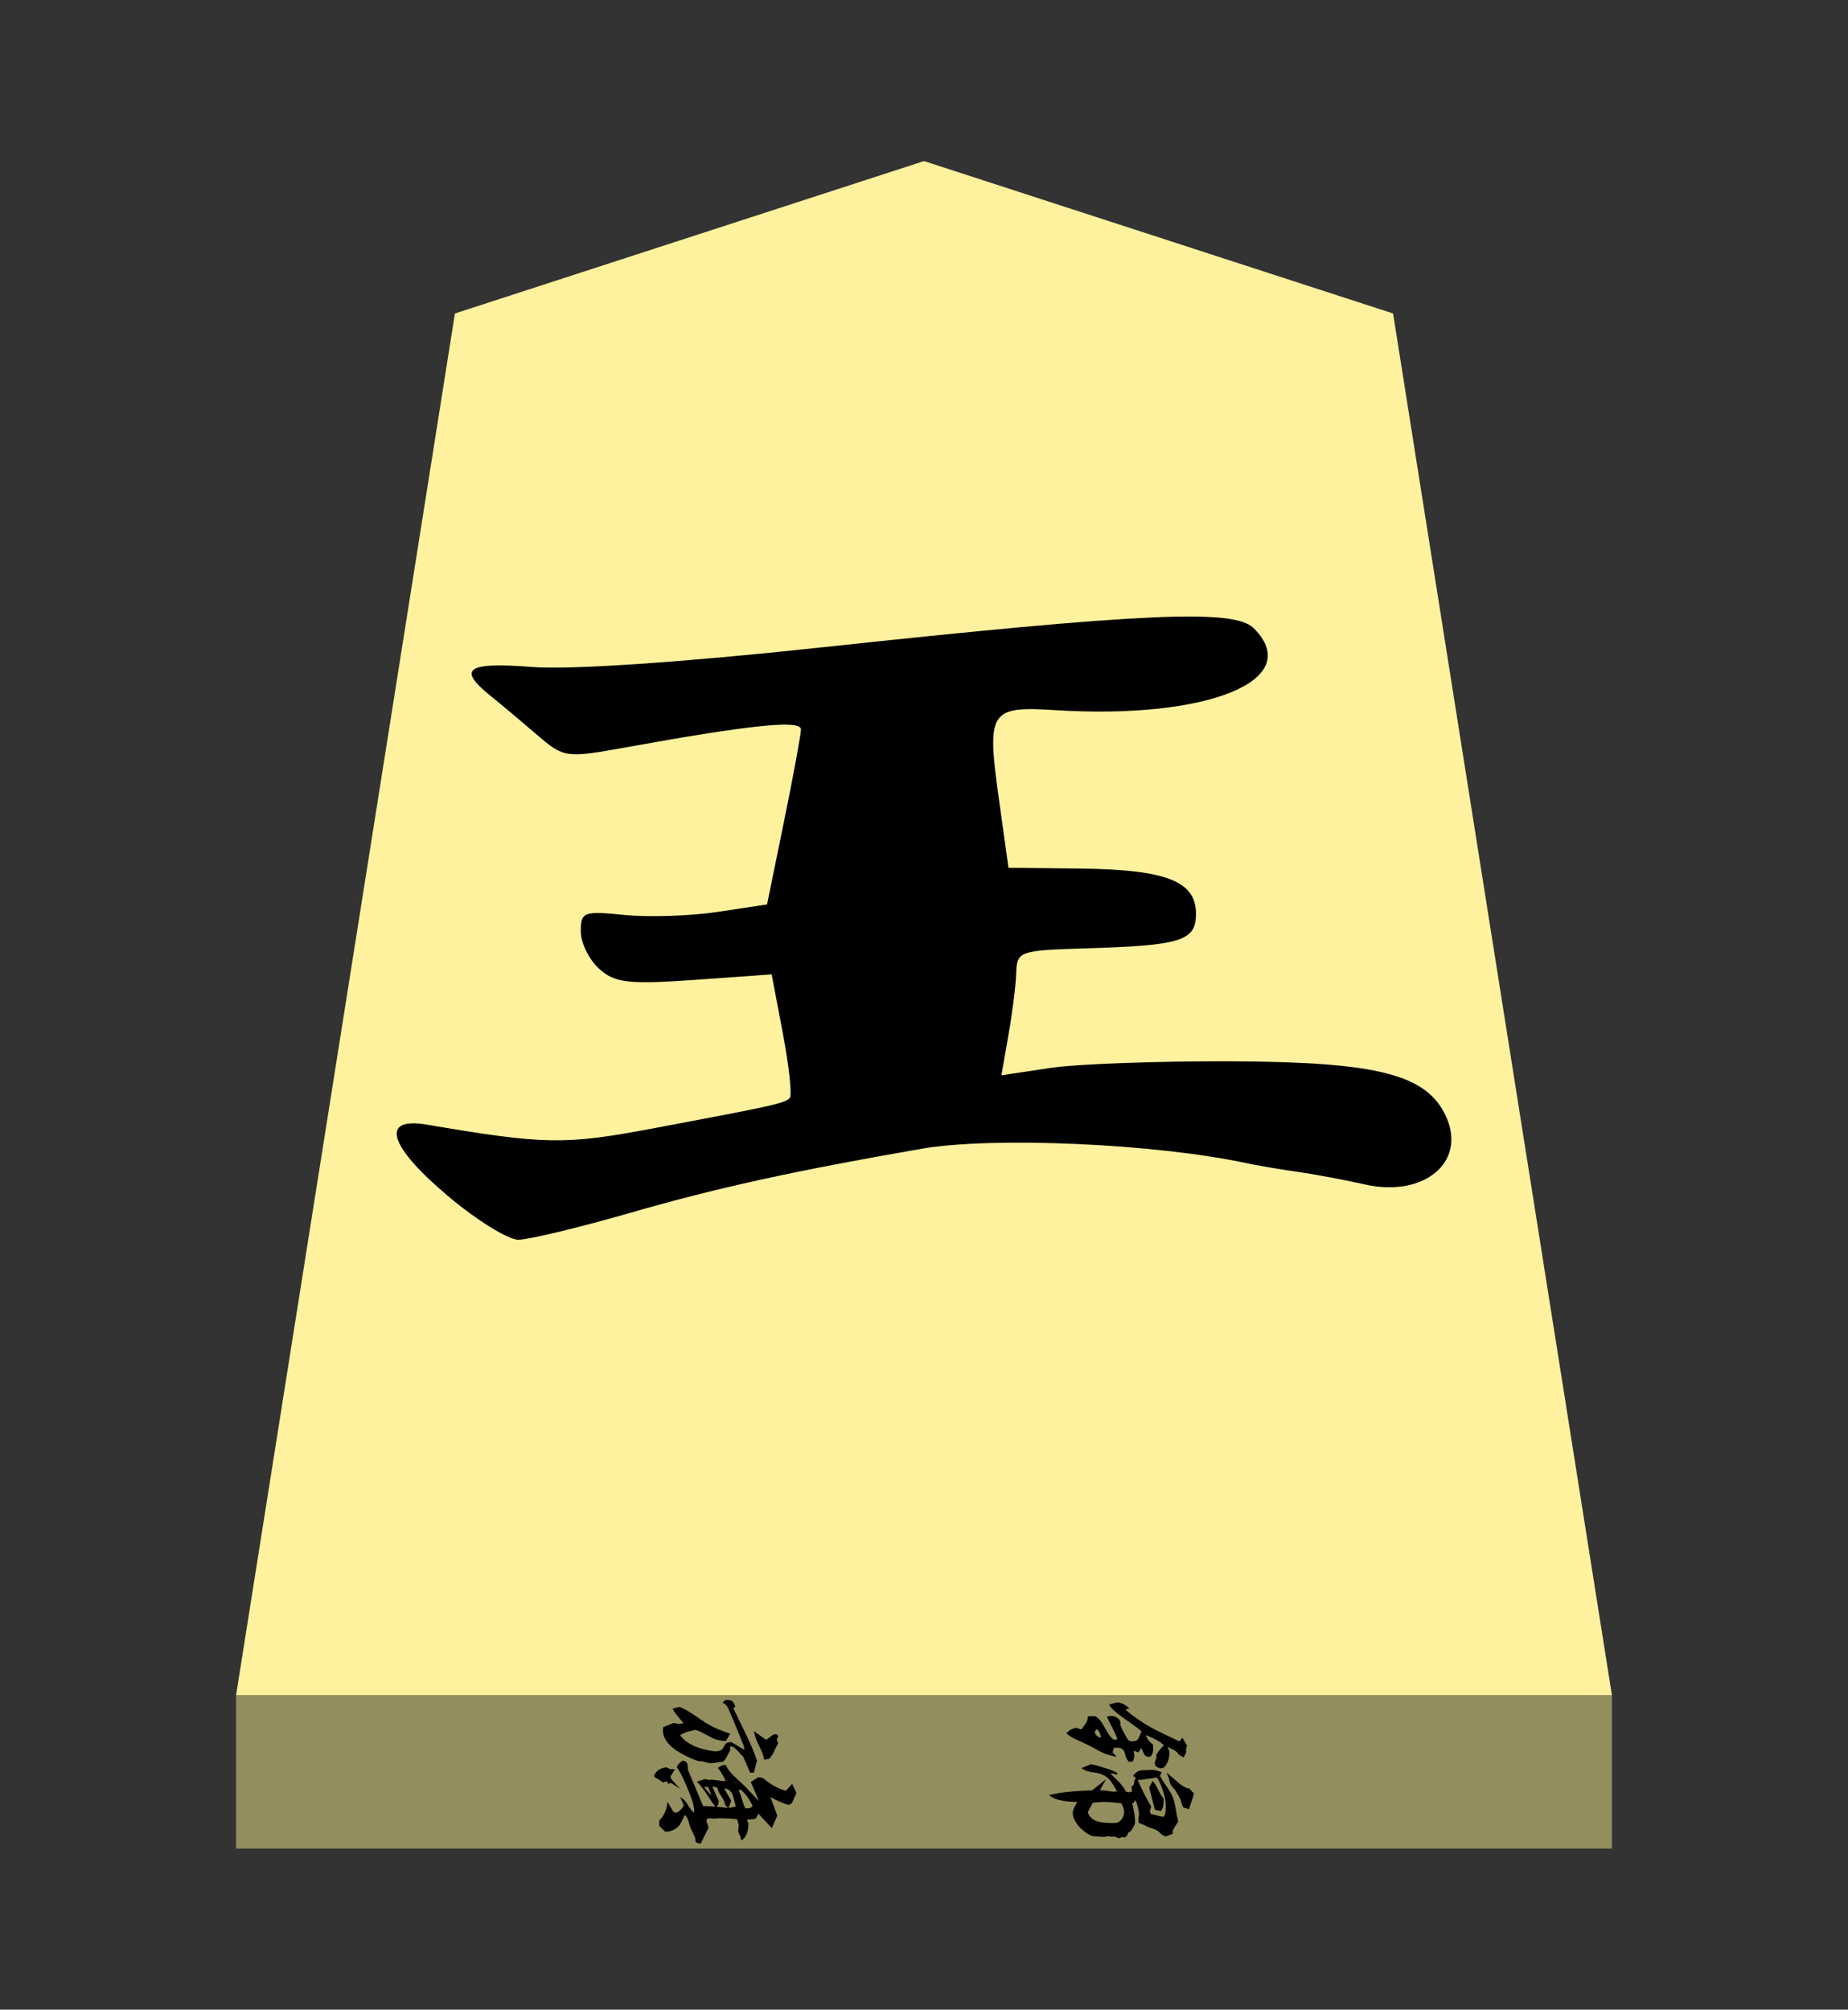 <?xml version="1.0" encoding="UTF-8" standalone="no"?>
<!-- Created with Inkscape (http://www.inkscape.org/) -->

<svg
   viewBox="0 0 38.55 41.92"
   version="1.1"
   id="svg1"
   inkscape:version="1.3.2 (091e20e, 2023-11-25, custom)"
   sodipodi:docname="Ou.svg"
   xml:space="preserve"
   xmlns:inkscape="http://www.inkscape.org/namespaces/inkscape"
   xmlns:sodipodi="http://sodipodi.sourceforge.net/DTD/sodipodi-0.dtd"
   xmlns="http://www.w3.org/2000/svg"
   xmlns:svg="http://www.w3.org/2000/svg"><rect x="0" y="0" width="38.55" height="41.92" fill="#333333" stroke="none"/><sodipodi:namedview
     id="namedview1"
     pagecolor="#ffffff"
     bordercolor="#111111"
     borderopacity="1"
     inkscape:showpageshadow="0"
     inkscape:pageopacity="0"
     inkscape:pagecheckerboard="1"
     inkscape:deskcolor="#d1d1d1"
     inkscape:document-units="mm"
     showguides="true"
     inkscape:zoom="13.096375"
     inkscape:cx="19.280145"
     inkscape:cy="20.959999"
     inkscape:window-width="1292"
     inkscape:window-height="745"
     inkscape:window-x="-8"
     inkscape:window-y="-8"
     inkscape:window-maximized="1"
     inkscape:current-layer="layer1"><inkscape:page
       x="0"
       y="0"
       width="38.55"
       height="41.92"
       id="page42"
       margin="0"
       bleed="0" /></sodipodi:namedview><defs
     id="defs1"><inkscape:path-effect
       effect="powerstroke"
       id="path-effect13"
       is_visible="true"
       lpeversion="1.3"
       scale_width="1"
       interpolator_type="CubicBezierJohan"
       interpolator_beta="0.2"
       start_linecap_type="zerowidth"
       end_linecap_type="zerowidth"
       offset_points="5,4.992"
       linejoin_type="extrp_arc"
       miter_limit="4"
       not_jump="false"
       sort_points="true"
       message="&lt;b&gt;Ctrl + click&lt;/b&gt; on existing node and move it" /></defs><g
     inkscape:label="Layer 1"
     inkscape:groupmode="layer"
     id="layer1"
     transform="translate(-85.725,-164.64)"><path
       style="fill:#fff29e;fill-opacity:1;fill-rule:evenodd;stroke:none;stroke-width:0.386;stroke-linecap:round;stroke-linejoin:round;paint-order:stroke fill markers"
       d="m 105,168 9.785,3.179 L 119.35,200 H 90.65 l 4.565,-28.821 z"
       id="path13" /><path
       style="display:inline;fill:#938e5e;fill-opacity:1;fill-rule:evenodd;stroke:none;stroke-width:0.386;stroke-linecap:round;stroke-linejoin:round;stroke-dasharray:none;stroke-opacity:1;paint-order:stroke fill markers"
       d="m 90.65,200 -3e-6,3.2 H 119.35 V 200 Z"
       id="path45" /><path
       d="m 110.407,202.342 q -0.026,-0.052 -0.055,-0.159 -0.029,-0.071 -0.113,-0.204 -0.036,-0.036 -0.094,-0.113 -0.013,-0.019 -0.039,-0.139 -0.007,-0.023 -0.049,-0.117 0.091,0.081 0.262,0.227 0.149,0.117 0.211,0.107 l 0.104,0.11 -0.107,0.324 z m -0.949,-0.577 q 0.107,0.262 0.282,0.557 l -0.029,0.1 0.023,0.058 q 0.032,0.003 0.136,0.032 0.084,0.026 0.139,0.023 0.036,-0.081 0.036,-0.211 0,-0.13 -0.055,-0.311 -0.055,-0.178 -0.13,-0.295 -0.324,0.049 -0.34,0.049 -0.026,0 -0.061,-0.003 z m -0.496,1.179 -0.016,0.006 q -0.019,0.003 -0.026,0.003 -0.01,0 -0.091,-0.013 l -0.032,0.01 q -0.026,0.006 -0.036,0.006 -0.032,0 -0.104,-0.006 -0.068,-0.006 -0.104,-0.006 -0.058,0 -0.162,-0.068 -0.084,-0.058 -0.133,-0.11 -0.155,-0.168 -0.155,-0.314 0,-0.074 0.097,-0.224 -0.437,-0.006 -0.593,-0.143 0.305,-0.081 0.901,-0.1 l 0.292,-0.233 -0.13,0.227 q 0.094,0.006 0.282,0.036 l 0.074,-0.01 q -0.113,-0.207 -0.185,-0.272 -0.107,-0.1 -0.308,-0.123 -0.143,-0.013 -0.249,-0.087 l 0.198,-0.084 q 0.107,0.019 0.288,0.078 0.217,0.068 0.269,0.113 l -0.023,0.032 q -0.042,-0.029 -0.1,-0.029 -0.013,0 -0.026,0.003 0.162,0.159 0.181,0.178 0.1,0.11 0.146,0.204 0.045,0.006 0.055,0.006 0.055,0 0.071,-0.026 l -0.019,-0.094 q 0.045,-0.01 0.052,-0.049 0.01,-0.036 0.013,-0.074 0.006,-0.026 0.032,-0.049 l -0.058,-0.052 q 0.065,-0.084 0.136,-0.107 0.039,-0.01 0.168,-0.01 0.01,0 0.036,-0.003 0.026,-0.003 0.039,-0.003 0.091,0 0.217,0.052 l -0.036,0.071 q 0.036,0.078 0.133,0.217 0.097,0.143 0.13,0.22 0.039,0.094 0.065,0.256 0.032,0.194 0.052,0.259 l -0.113,0.185 -0.003,0.074 q -0.12,0.052 -0.139,0.052 -0.055,0 -0.133,-0.078 -0.045,-0.049 -0.13,-0.078 -0.12,-0.039 -0.143,-0.052 -0.049,-0.032 -0.165,-0.071 -0.003,-0.049 -0.003,-0.078 0,-0.065 0.013,-0.091 -0.016,-0.191 -0.081,-0.308 l -0.032,0.065 -0.032,-0.006 q 0.061,0.249 0.061,0.402 0,0.045 -0.049,0.126 -0.045,0.081 -0.094,0.094 -0.013,0.029 -0.023,0.058 -0.01,0.019 -0.055,0.042 l -0.049,-0.013 -0.058,0.032 z m 0.214,-0.518 q 0,-0.039 -0.055,-0.168 -0.224,-0.032 -0.386,-0.032 -0.016,0 -0.211,0.016 -0.039,0.062 -0.107,0.198 0.039,0.149 0.23,0.201 0.104,0.026 0.327,0.026 0.087,0 0.143,-0.071 0.058,-0.071 0.058,-0.168 z m 0.641,-0.036 -0.12,-0.463 0.074,-0.136 q 0.052,0.052 0.113,0.178 0.062,0.13 0.113,0.185 0,0.019 0,0.049 0,0.029 0,0.042 0,0.1 -0.055,0.172 z m 0.266,-1.315 q 0,0.016 0.019,0.055 0.019,0.039 0.019,0.052 0,0.214 -0.123,0.334 l -0.065,0.01 q -0.12,-0.026 -0.12,-0.11 0,-0.026 0.019,-0.068 0.019,-0.039 0.019,-0.058 0,-0.01 -0.01,-0.026 0.029,-0.087 0.165,-0.22 -0.136,-0.123 -0.382,-0.211 0.052,0.126 0.152,0.198 0,0.023 0.003,0.055 0.003,0.032 0.003,0.045 0,0.084 -0.055,0.149 -0.029,0.006 -0.049,0.006 -0.058,0 -0.091,-0.065 -0.029,-0.062 -0.052,-0.12 l -0.065,0.094 -0.068,-0.026 q -0.003,-0.01 -0.006,-0.01 -0.019,0 -0.019,0.023 0,0.003 0.013,0.091 l -0.029,0.107 -0.078,0.013 q -0.061,-0.039 -0.094,-0.185 -0.026,-0.113 -0.162,-0.113 -0.032,0 -0.065,0.006 l -0.029,0.091 0.087,0.094 q -0.194,-0.032 -0.363,-0.12 -0.087,-0.052 -0.279,-0.149 -0.104,-0.045 -0.214,-0.097 -0.11,-0.049 -0.194,-0.126 0.104,-0.104 0.201,-0.113 l 0.113,0.032 q 0.045,-0.062 0.091,-0.123 0.049,-0.074 0.042,-0.149 0.143,-0.006 0.123,-0.006 0.1,0 0.233,0.246 0.136,0.249 0.204,0.249 0.016,0 0.055,-0.006 -0.013,-0.084 -0.152,-0.337 -0.036,-0.068 -0.065,-0.146 0.036,0 0.058,-0.006 0.026,-0.003 0.042,-0.003 0.071,0 0.156,0.071 l 0.032,0.074 q -0.01,0.016 -0.01,0.023 0,0.055 0.149,0.311 0.029,0.052 0.097,0.052 0.104,0 0.136,-0.062 0.029,-0.071 0.062,-0.143 -0.029,-0.042 -0.33,-0.249 -0.324,-0.227 -0.343,-0.317 l 0.175,-0.042 q 0.13,0.013 0.249,0.133 -0.071,0 -0.084,0.019 0.217,0.194 0.535,0.373 0.185,0.1 0.586,0.288 l 0.065,-0.074 0.1,0.165 q -0.036,0.081 -0.019,0.133 l -0.055,0.113 -0.107,-0.065 q -0.026,-0.055 -0.097,-0.091 -0.068,-0.036 -0.133,-0.068 z m -1.39,-0.191 q -0.016,-0.071 -0.029,-0.1 -0.026,-0.062 -0.068,-0.074 l -0.036,0.061 q 0.01,0.042 0.049,0.078 0.042,0.036 0.084,0.036 z m -7.769,1.468 q 0.023,0 0.133,-0.026 l 0.016,-0.003 q -0.029,-0.12 -0.062,-0.236 -0.058,-0.139 -0.172,-0.139 h -0.006 l 0.146,0.253 z m -0.256,-0.026 q 0.107,0.01 0.243,0.026 l -0.058,-0.058 q -0.003,-0.071 -0.081,-0.185 -0.074,-0.11 -0.078,-0.168 -0.042,-0.032 -0.084,-0.032 -0.013,0 -0.023,0.003 l 0.133,0.301 q -0.006,0.032 -0.013,0.061 -0.006,0.029 -0.039,0.052 z m 0.641,0.272 q 0,0.013 0.029,0.078 0,0.262 -0.149,0.356 -0.006,-0.058 -0.036,-0.12 -0.029,-0.058 -0.029,-0.087 0,-0.013 0.013,-0.113 l -0.036,-0.126 q -0.175,-0.019 -0.373,-0.019 -0.016,0 -0.049,0.003 -0.029,0.006 -0.045,0.006 -0.01,0 -0.13,-0.01 l -0.032,0.013 -0.01,0.052 0.045,0.13 -0.168,0.34 -0.029,-0.013 q -0.019,0 -0.045,-0.006 l -0.032,-0.026 q 0.003,-0.055 -0.016,-0.104 -0.036,-0.071 -0.094,-0.198 -0.019,-0.068 -0.039,-0.136 -0.026,-0.081 -0.071,-0.12 -0.016,0.023 -0.084,0.165 -0.058,0.123 -0.23,0.175 -0.042,0.013 -0.097,0.01 l -0.126,-0.123 v -0.107 q 0.162,-0.168 0.172,-0.395 l 0.126,0.214 0.055,0.016 q 0.084,-0.026 0.162,-0.152 l -0.078,-0.175 q 0.074,0.042 0.104,0.078 0.013,0.013 0.071,0.11 0.061,0.097 0.12,0.136 -0.003,-0.123 -0.036,-0.23 -0.049,-0.149 -0.143,-0.366 -0.11,-0.253 -0.185,-0.35 0.016,-0.052 0.049,-0.081 0.036,-0.029 0.068,-0.058 0.078,0.006 0.1,0.065 0.013,0.032 0.013,0.123 l 0.317,0.758 q 0.146,0.006 0.256,0.013 -0.058,-0.071 -0.178,-0.256 -0.104,-0.162 -0.207,-0.266 l 0.175,-0.052 0.074,0.019 0.019,-0.003 q 0.016,-0.003 0.026,-0.003 0.049,0 0.143,0.013 0.094,0.016 0.143,0.016 0.01,0 0.019,0 -0.049,-0.133 -0.162,-0.275 0.091,-0.062 0.126,-0.062 0.023,0 0.049,0.013 0.029,0.091 0.172,0.227 0.11,0.104 0.22,0.207 l 0.295,0.311 -0.175,-0.402 0.159,-0.1 0.091,0.013 q 0.233,0.204 0.483,0.269 l 0.13,-0.143 0.091,0.191 -0.097,0.214 -0.065,0.036 q -0.156,-0.045 -0.382,-0.165 0.045,0.123 0.143,0.386 l -0.113,0.262 -0.279,-0.301 -0.058,0.104 z m 0.113,-0.295 q -0.097,-0.201 -0.24,-0.33 l -0.049,0.003 q 0.029,0.062 0.068,0.191 0.039,0.133 0.071,0.194 0.139,0.006 0.149,-0.058 z m -0.402,-0.525 q 0.023,0.039 0.058,0.065 v -0.003 z m -0.463,0.292 q 0,-0.019 -0.026,-0.071 -0.026,-0.052 -0.029,-0.081 l -0.087,-0.01 q 0.016,0.036 0.068,0.091 0.052,0.058 0.071,0.081 0.003,-0.003 0.003,-0.01 z m 1.066,-0.875 q -0.016,-0.042 -0.055,-0.12 -0.087,-0.165 -0.117,-0.327 l 0.253,0.181 q 0.029,-0.006 0.094,-0.065 0.055,-0.049 0.1,-0.049 0.019,0 0.045,0.01 0.013,0.023 0.013,0.039 0,0.019 -0.029,0.049 l 0.029,0.1 q -0.029,0.036 -0.097,0.191 -0.013,0.032 -0.084,0.123 l -0.11,0.019 q -0.013,-0.084 -0.042,-0.152 z m -0.395,0.087 q -0.019,-0.013 -0.12,-0.126 -0.078,-0.087 -0.13,-0.087 -0.013,0 -0.029,0.013 l 0.013,0.055 q -0.006,0.013 -0.068,0.13 -0.036,0.078 -0.087,0.12 -0.198,0.032 -0.269,0.032 -0.023,0 -0.097,-0.023 -0.071,-0.019 -0.117,-0.019 -0.062,0 -0.259,-0.094 -0.512,-0.243 -0.512,-0.554 0,-0.023 0.006,-0.062 l 0.217,-0.087 0.104,0.019 q 0.039,0 0.104,-0.013 -0.055,-0.068 -0.165,-0.201 -0.032,-0.042 -0.065,-0.104 l 0.149,-0.036 q 0.123,0.049 0.282,0.155 0.13,0.087 0.262,0.178 0.227,0.139 0.512,0.224 l -0.091,0.152 q -0.143,0 -0.266,-0.052 -0.117,-0.062 -0.233,-0.123 -0.078,-0.039 -0.143,-0.055 -0.081,0.019 -0.165,0.042 -0.094,0.029 -0.149,0.071 0.204,0.272 0.739,0.337 0.045,-0.006 0.087,-0.016 0.042,-0.006 0.074,-0.062 0.036,-0.065 0.055,-0.084 0.029,-0.032 0.094,-0.032 0.003,0 0.026,0.003 l 0.262,0.155 q 0,-0.006 0,-0.013 0,-0.058 -0.036,-0.133 -0.068,-0.181 -0.22,-0.535 -0.026,-0.071 -0.087,-0.201 -0.032,-0.062 -0.104,-0.097 0.036,-0.061 0.087,-0.061 0.006,0 0.016,0.003 l 0.006,0.003 q 0.11,-0.016 0.152,0.136 l -0.042,0.029 q 0.13,0.272 0.262,0.541 0.156,0.324 0.233,0.554 l -0.065,0.253 h -0.078 z m -1.481,0.564 q -0.026,-0.013 -0.039,-0.013 -0.01,0 -0.042,0.019 -0.019,-0.052 -0.049,-0.052 -0.023,0 -0.058,0.023 -0.019,-0.019 -0.139,-0.091 -0.026,-0.016 -0.055,-0.042 0.061,-0.162 0.259,-0.185 l 0.084,0.039 h 0.097 l -0.094,0.152 0.016,0.052 0.185,0.207 z"
       id="text1"
       style="font-size:3.317px;line-height:0;font-family:HakusyuGyosyoBold;-inkscape-font-specification:HakusyuGyosyoBold;text-align:center;writing-mode:vertical-lr;text-anchor:middle;stroke-width:0.235;stroke-linecap:round;stroke-linejoin:round"
       aria-label="錦   旗"
       inkscape:label="path2" /><path
       id="path3"
       style="display:inline;fill:#000000;stroke-width:0.724"
       inkscape:label="path1"
       d="m 110.626,177.5 c -0.248,-0.001 -0.538,0.004 -0.879,0.02 -1.364,0.061 -3.53,0.263 -6.931,0.629 -2.857,0.307 -5.195,0.465 -5.982,0.404 -1.37,-0.107 -1.578,0.034 -0.882,0.597 0.227,0.183 0.668,0.553 0.98,0.822 0.554,0.476 0.598,0.484 1.839,0.259 2.632,-0.475 3.665,-0.582 3.662,-0.375 -10e-4,0.111 -0.161,0.978 -0.355,1.926 l -0.352,1.724 -1.035,0.156 c -0.568,0.085 -1.443,0.114 -1.943,0.063 -0.845,-0.086 -0.908,-0.064 -0.908,0.34 0,0.239 0.171,0.591 0.381,0.781 0.328,0.297 0.608,0.331 1.992,0.234 l 1.609,-0.115 0.236,1.243 c 0.129,0.684 0.193,1.286 0.141,1.338 -0.109,0.109 -0.386,0.169 -2.866,0.634 -1.826,0.343 -2.233,0.338 -4.705,-0.081 -0.983,-0.167 -0.796,0.449 0.453,1.499 0.591,0.497 1.246,0.902 1.456,0.902 0.21,0 1.257,-0.251 2.327,-0.559 1.802,-0.52 3.393,-0.871 6.08,-1.338 1.489,-0.259 4.893,-0.108 6.784,0.3 0.211,0.045 0.677,0.125 1.035,0.176 0.358,0.05 1.003,0.171 1.436,0.268 1.233,0.277 2.124,-0.468 1.692,-1.416 -0.399,-0.876 -1.411,-1.138 -4.449,-1.153 -1.528,-0.007 -3.239,0.054 -3.803,0.138 l -1.024,0.153 0.144,-0.825 c 0.081,-0.453 0.156,-1.037 0.164,-1.3 0.015,-0.463 0.061,-0.481 1.45,-0.522 1.992,-0.059 2.301,-0.155 2.301,-0.721 0,-0.676 -0.615,-0.92 -2.381,-0.943 l -1.531,-0.017 -0.208,-1.496 c -0.245,-1.77 -0.173,-1.878 1.168,-1.793 3.213,0.203 5.235,-0.629 4.157,-1.707 -0.154,-0.154 -0.51,-0.238 -1.254,-0.245 z" /></g></svg>
